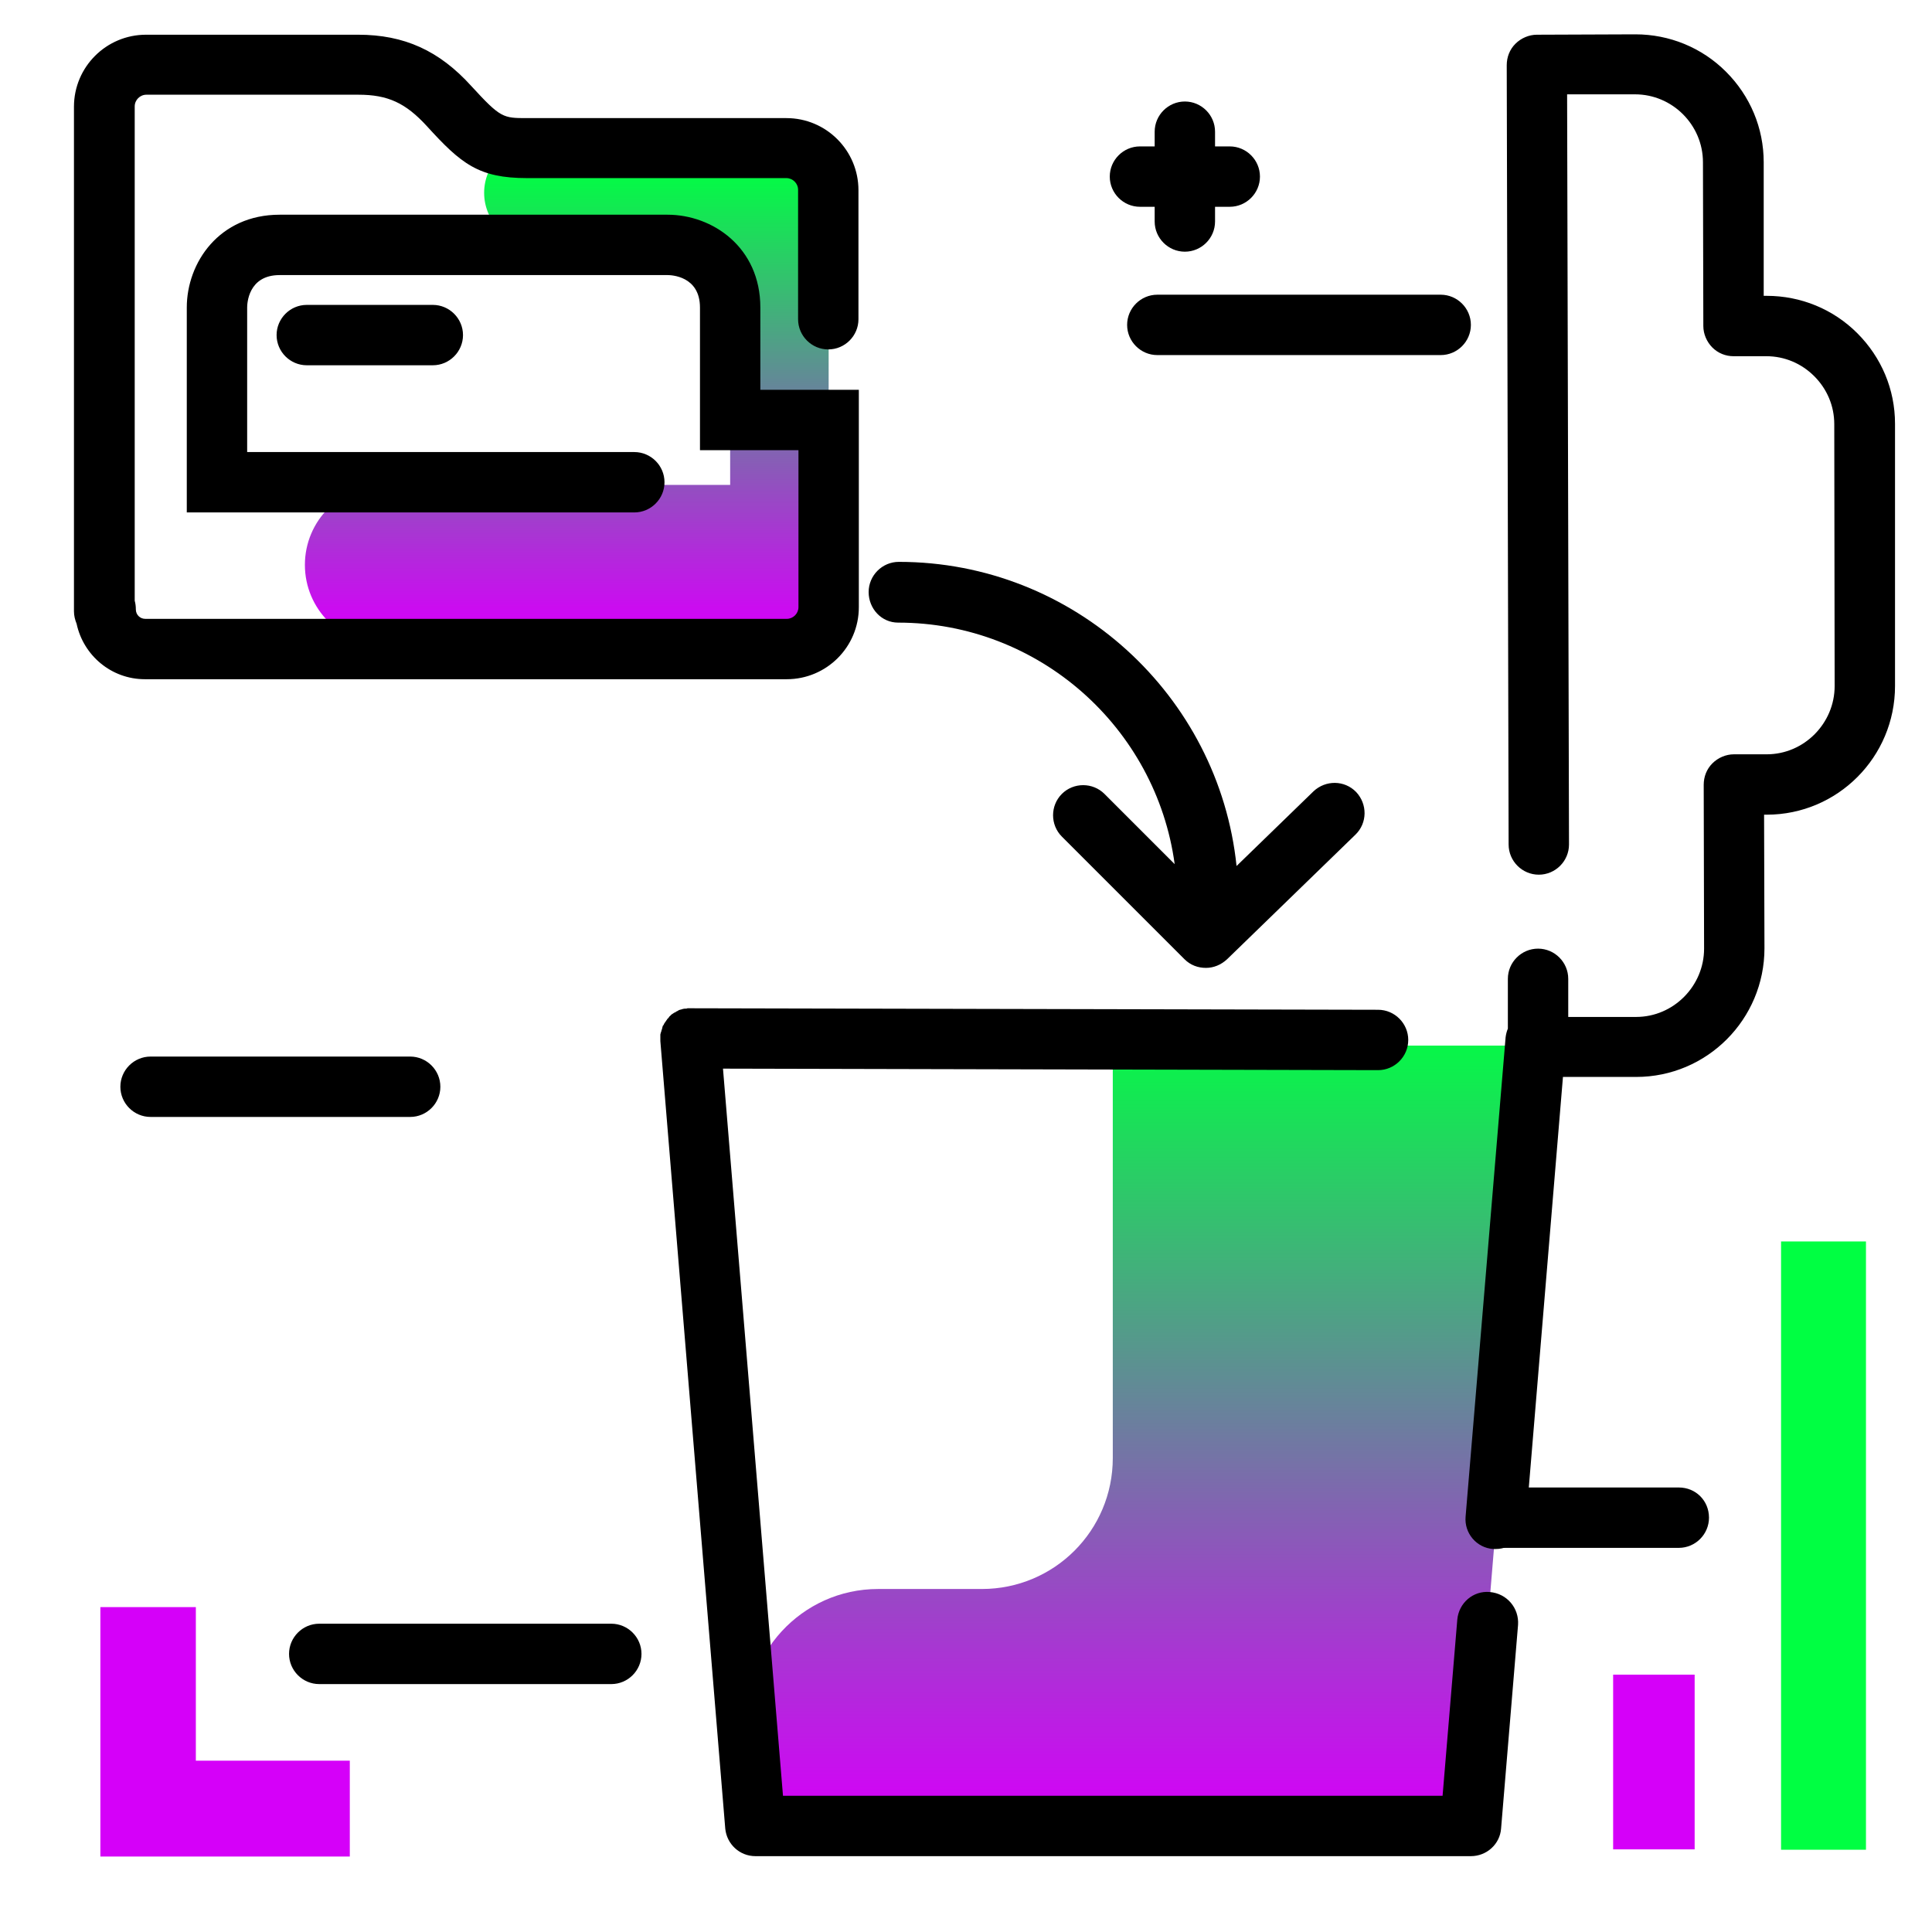<svg version="1.1" id="Layer_1" xmlns="http://www.w3.org/2000/svg" xmlns:xlink="http://www.w3.org/1999/xlink" x="0px" y="0px" viewBox="0 0 512 512" enable-background="new 0 0 512 512" xml:space="preserve">
<g>
	<path fill="rgb(0, 255, 66)" class="secondary-color" d="M494.5,329v161.2H472V329H494.5z"></path>
	<path fill="rgb(213, 0, 249)" class="primary-color" d="M51.9,425.8v40.8h40.8V492H51.9H26.6v-25.3v-40.8H51.9z M427.5,443.8v46.3h21.6v-46.3H427.5z"></path>
</g>
<path d="M452.9,402.2c0,4.4-3.6,8-8,8h-48.1c-4.4,0-8-3.6-8-8s3.6-8,8-8h48.1C449.4,394.2,452.9,397.7,452.9,402.2z M162,430.3H84.6
	c-4.4,0-8,3.6-8,8s3.6,8,8,8H162c4.4,0,8-3.6,8-8S166.4,430.3,162,430.3z M116.7,288c0-4.4-3.6-8-8-8H39.9c-4.4,0-8,3.6-8,8
	s3.6,8,8,8h68.8C113.1,296,116.7,292.4,116.7,288z M381.8,78.1h-75.1c-4.4,0-8,3.6-8,8s3.6,8,8,8h75.1c4.4,0,8-3.6,8-8
	S386.2,78.1,381.8,78.1z M306,54.8v3.9c0,4.4,3.6,8,8,8s8-3.6,8-8v-3.9h3.9c4.4,0,8-3.6,8-8s-3.6-8-8-8H322v-3.9c0-4.4-3.6-8-8-8
	s-8,3.6-8,8v3.9h-3.9c-4.4,0-8,3.6-8,8s3.6,8,8,8H306z"></path>
<g>
	<linearGradient id="SVGID_1_" gradientUnits="userSpaceOnUse" x1="302.52" y1="481.975" x2="302.52" y2="270.453" class="gradient-element">
		<stop offset="0" class="primary-color-gradient" style="stop-color: rgb(213, 0, 249)"></stop>
		<stop offset="1" class="secondary-color-gradient" style="stop-color: rgb(0, 255, 66)"></stop>
	</linearGradient>
	<path fill="url(#SVGID_1_)" d="M407,277.1l-17.2,206.8H200.2l-2.1-25.2c-1.7-20.2,14.3-37.6,34.6-37.6h27.5
		c19.2,0,34.7-15.5,34.7-34.7V277.1H407z"></path>
	<linearGradient id="SVGID_2_" gradientUnits="userSpaceOnUse" x1="150.146" y1="167.032" x2="150.146" y2="44.647">
		<stop offset="0" class="primary-color-gradient" style="stop-color: rgb(213, 0, 249)"></stop>
		<stop offset="1" class="secondary-color-gradient" style="stop-color: rgb(0, 255, 66)"></stop>
	</linearGradient>
	<path fill="url(#SVGID_2_)" d="M219.6,54.5v60.6v1.6v42.4c0,6.4-5.2,11.5-11.5,11.5h-13.9v0.3h-92.2c-11.7,0-21.2-9.5-21.2-21.2v0
		c0-11.7,9.5-21.2,21.2-21.2h91.5v-11.7v-1.6V64.8H142c-7.5,0-13.7-6.1-13.7-13.7l0,0c0-7.5,6.1-13.7,13.7-13.7h51.4h5.1h2.8v0.2
		C209.4,39.1,219.6,46.1,219.6,54.5z"></path>
</g>
<path d="M402.3,430.6l-4.5,54c-0.3,4.1-3.8,7.3-8,7.3H200.2c-4.2,0-7.6-3.2-8-7.3L175,275.9c0-0.1,0-0.2,0-0.3c0-0.1,0-0.2,0-0.4
	c0,0,0,0,0-0.1c0-0.2,0-0.3,0-0.5c0-0.1,0-0.2,0-0.3c0-0.2,0-0.3,0.1-0.5c0-0.1,0-0.2,0.1-0.3c0-0.1,0.1-0.3,0.1-0.4
	c0-0.1,0.1-0.2,0.1-0.3c0-0.1,0.1-0.2,0.1-0.4c0-0.1,0.1-0.2,0.1-0.4c0-0.1,0.1-0.2,0.2-0.3c0.1-0.1,0.1-0.2,0.2-0.4
	c0.1-0.1,0.1-0.2,0.2-0.3c0.1-0.1,0.1-0.2,0.2-0.3c0.1-0.1,0.2-0.2,0.2-0.3c0.1-0.1,0.2-0.2,0.2-0.3c0.1-0.1,0.2-0.2,0.3-0.3
	c0.1-0.1,0.2-0.2,0.2-0.3c0.1-0.1,0.2-0.2,0.3-0.3c0.1-0.1,0.2-0.1,0.2-0.2c0.1-0.1,0.2-0.2,0.4-0.3c0.1-0.1,0.2-0.1,0.3-0.2
	c0.1-0.1,0.3-0.2,0.4-0.2c0.1-0.1,0.2-0.1,0.3-0.2c0.1-0.1,0.2-0.1,0.4-0.2c0.1-0.1,0.2-0.1,0.3-0.2c0.1,0,0.2-0.1,0.3-0.1
	c0.1,0,0.3-0.1,0.4-0.1c0.1,0,0.2-0.1,0.3-0.1c0.2,0,0.3-0.1,0.5-0.1c0.1,0,0.2,0,0.3,0c0.2,0,0.3,0,0.5-0.1c0,0,0,0,0.1,0
	c0.1,0,0.2,0,0.3,0c0.1,0,0.2,0,0.3,0c0,0,0,0,0,0l182.3,0.4c4.4,0,8,3.6,8,8c0,4.4-3.6,8-8,8c0,0,0,0,0,0l-173.6-0.4l15.9,192.7
	h174.8l3.9-46.7c0.4-4.4,4.2-7.7,8.6-7.3C399.4,422.3,402.6,426.2,402.3,430.6z M502.2,112.3c0-9.1-3.6-17.6-10-24
	c-6.4-6.4-15-9.9-24-9.9c0,0,0,0-0.1,0l-0.7,0L467.4,43c0-9.1-3.6-17.6-10-24c-6.4-6.4-15-9.9-24-9.9c0,0,0,0-0.1,0l-26,0.1
	c-2.1,0-4.2,0.9-5.7,2.4c-1.5,1.5-2.3,3.5-2.3,5.7l0.5,206.5c0,4.4,3.6,8,8,8c0,0,0,0,0,0c4.4,0,8-3.6,8-8L415.3,25l18,0
	c0,0,0,0,0,0c9.9,0,18,8.1,18,18l0.1,43.4c0,2.1,0.9,4.2,2.4,5.7c1.5,1.5,3.5,2.3,5.6,2.3c0,0,0,0,0,0l8.7,0c0,0,0,0,0,0
	c4.8,0,9.3,1.9,12.7,5.3c3.4,3.4,5.3,7.9,5.3,12.7l0.1,69.4c0,9.9-8.1,18.1-18,18.1l-8.7,0c-2.1,0-4.2,0.9-5.7,2.4
	c-1.5,1.5-2.3,3.5-2.3,5.7l0.1,43.4c0,9.9-8.1,18.1-18,18.1l-18,0l0-10.1c0-4.4-3.6-8-8-8c0,0,0,0,0,0c-4.4,0-8,3.6-8,8l0,13.2
	c-0.3,0.7-0.5,1.5-0.6,2.3l-10.6,127c-0.4,4.4,2.9,8.3,7.3,8.6c0.2,0,0.5,0,0.7,0c4.1,0,7.6-3.2,8-7.3l9.8-117.8l19.4,0
	c18.8,0,34-15.3,34-34.1l-0.1-35.4l0.7,0c18.8,0,34-15.3,34-34.1L502.2,112.3z M238,165c37.4,0,68.4,27.9,73.3,64l-18.6-18.6
	c-3.1-3.1-8.2-3.1-11.3,0c-3.1,3.1-3.1,8.2,0,11.3l32.5,32.5c1.6,1.6,3.6,2.3,5.7,2.3c2,0,4-0.8,5.6-2.3l34-33
	c3.2-3.1,3.2-8.1,0.2-11.3c-3.1-3.2-8.1-3.2-11.3-0.2l-20.4,19.8c-4.7-45.2-43.1-80.6-89.5-80.6c-4.4,0-8,3.6-8,8S233.6,165,238,165
	z M208.5,180c10.5,0,19.1-8.5,19.1-19.1v-57.6h-26.1V81.5c0-16-12.7-24.6-24.6-24.6H74.1c-16,0-24.6,12.7-24.6,24.6v54.3h118.6
	c4.4,0,8-3.6,8-8s-3.6-8-8-8H65.5V81.5c0-0.9,0.2-8.6,8.6-8.6h102.8c0.9,0,8.6,0.2,8.6,8.6v37.8h26.1v41.6c0,1.7-1.4,3.1-3.1,3.1
	L39,164c-0.1,0-0.1,0-0.2,0c-0.1,0-0.2,0-0.3,0c-1.4,0-2.5-1.1-2.5-2.5c0-0.8-0.1-1.6-0.3-2.3v-131c0-1.7,1.4-3.1,3.1-3.1H95
	c7.8,0,12.5,2.2,18.1,8.3c9.1,10,13.7,13.8,26.6,13.8h68.7c1.7,0,3.1,1.4,3.1,3.1v34.3c0,4.4,3.6,8,8,8s8-3.6,8-8V50.4
	c0-10.5-8.5-19.1-19.1-19.1h-68.7c-6.4,0-7,0-14.8-8.5c-8.5-9.4-17.8-13.6-30-13.6H38.7c-10.5,0-19.1,8.5-19.1,19.1V162
	c0,1.2,0.3,2.3,0.7,3.3c1.8,8.4,9.2,14.7,18.1,14.7c0.1,0,0.2,0,0.3,0c0.1,0,0.2,0,0.3,0L208.5,180z M81.3,80.8c-4.4,0-8,3.6-8,8
	s3.6,8,8,8h33.4c4.4,0,8-3.6,8-8s-3.6-8-8-8H81.3z"></path>
</svg>